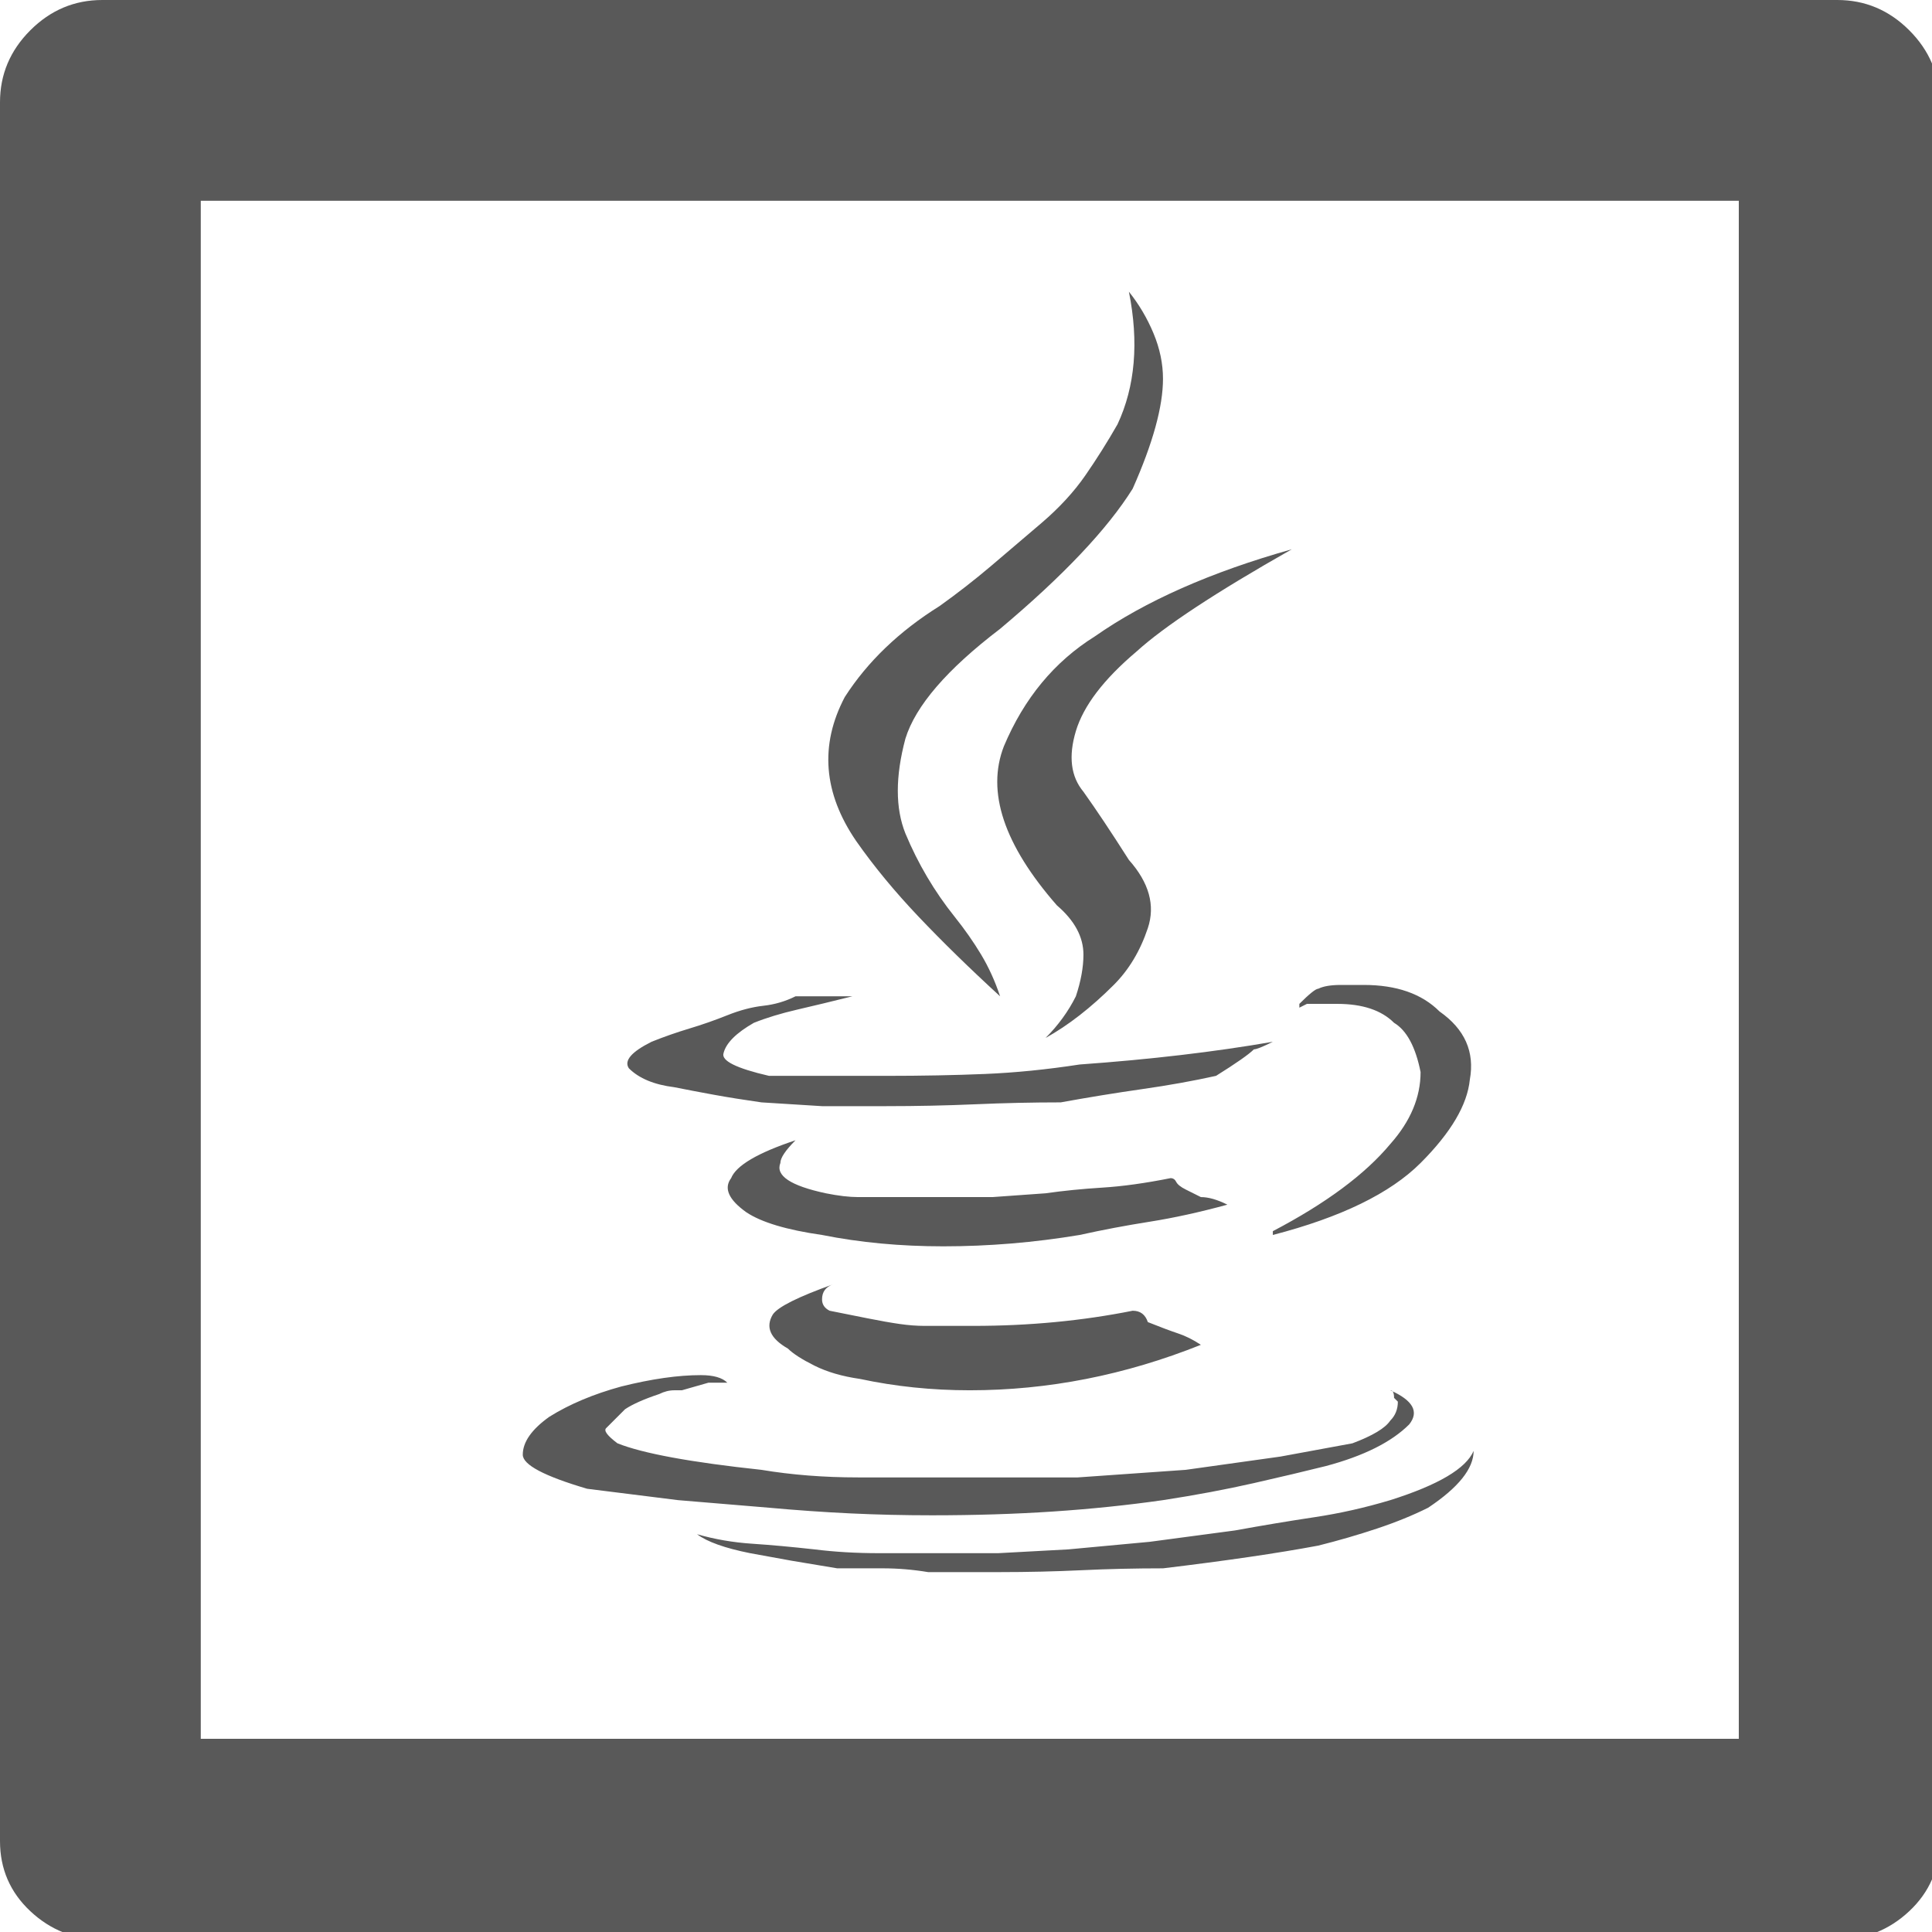 <svg xmlns="http://www.w3.org/2000/svg" version="1.1" xmlns:xlink="http://www.w3.org/1999/xlink" viewBox="0 0 510 510" preserveAspectRatio="xMidYMid">
                    <defs><style>.cls-1{fill:#595959;}</style></defs>
                    <title>systemjava</title>
                    <g id="Layer_2" data-name="Layer 2"><g id="systemjava">
                    <path class="cls-1" d="M53 459h406V53H53v406zm432 53H27q-11 0-19-7.5T0 486V27Q0 16 8 8t19-8h458q11 0 19 8t8 19v459q0 11-8 18.5t-19 7.5zM155 393q-17-5-17-9 0-5 7-10 8-5 19-8 12-3 21-3 5 0 7 2h-5l-7 2h-2q-2 0-4 1-6 2-9 4l-5 5q-1 1 3 4 10 4 38 7 12 2 25.5 2h58l28.5-2 25-3.5 19-3.5q8-3 10-6 2-2 2-5l-1-1q0-2-1-2 9 4 5 9-7 7-22 11-8 2-19 4.5t-24 4.5q-14 2-29 3t-32 1q-11 0-21.5-.5T203 398l-24-2-24-3zm124-154q-21-24-14-42 8-19 24-29 20-14 52-23-30 17-41 27-13 11-16 21t2 16q5 7 12 18 8 9 5 18t-9 15q-9 9-18 14 5-5 8-11 2-6 2-11 0-7-7-13zm38 116q-30 12-61 12-15 0-29-3-7-1-12-3.5t-7-4.5q-7-4-4-9 2-3 16-8-3 1-3 4 0 2 2 3l10 2q5 1 8.5 1.5t6.5.5h13q22 0 42-4 3 0 4 3 5 2 8 3t6 3zm7-37q-11 3-20.5 4.5T285 326q-18 3-36 3-17 0-32-3-14-2-20-6-7-5-4-9 2-5 17-10-4 4-4 6-2 5 12 8 5 1 8.5 1H262l14-1q7-1 15-1.5t18-2.5q1 0 1.5 1t2.5 2l4 2q3 0 7 2zm-60-55q-12-11-21.5-21T226 222q-13-19-3-38 9-14 25-24 7-5 13.5-10.5T275 138t11.5-12.5T295 112q7-15 3-35 4 5 6.5 11t2.5 12q0 11-8 29-10 16-35 37-21 16-25 29-4 15 0 25 5 12 13 22 4 5 7 10t5 11zm57 21q-9 2-19.5 3.5T280 291q-11 0-22.5.5t-23.5.5h-17l-16-1q-7-1-12.5-2t-10.5-2q-8-1-12-5-2-3 6-7 5-2 10-3.5t10-3.5 9.5-2.5 8.5-2.5h15q-8 2-14.5 3.5T199 270q-7 4-8 8-1 3 12 6h31q14 0 26-.5t25-2.5q28-2 51-6-4 2-5 2-2 2-10 7zm27-23q2-1 6-1h6q13 0 20 7 10 7 8 18-1 10-13 22t-39 19v-1q21-11 31-23 8-9 8-19-2-10-7-13-5-5-15-5h-8l-2 1v-1q4-4 5-4zM184 405q7 2 14.5 2.5T215 409q8 1 17 1h31.5l18.5-1 21.5-2 22.5-3q11-2 21-3.5t20-4.5q19-6 22-13 0 7-12 15-6 3-13.5 5.5T348 408q-16 3-41 6-11 0-21.5.5t-21.5.5h-19q-6-1-12-1h-12l-12-2-11-2q-10-2-14-5z"></path>
                    </g></g>
                    </svg>